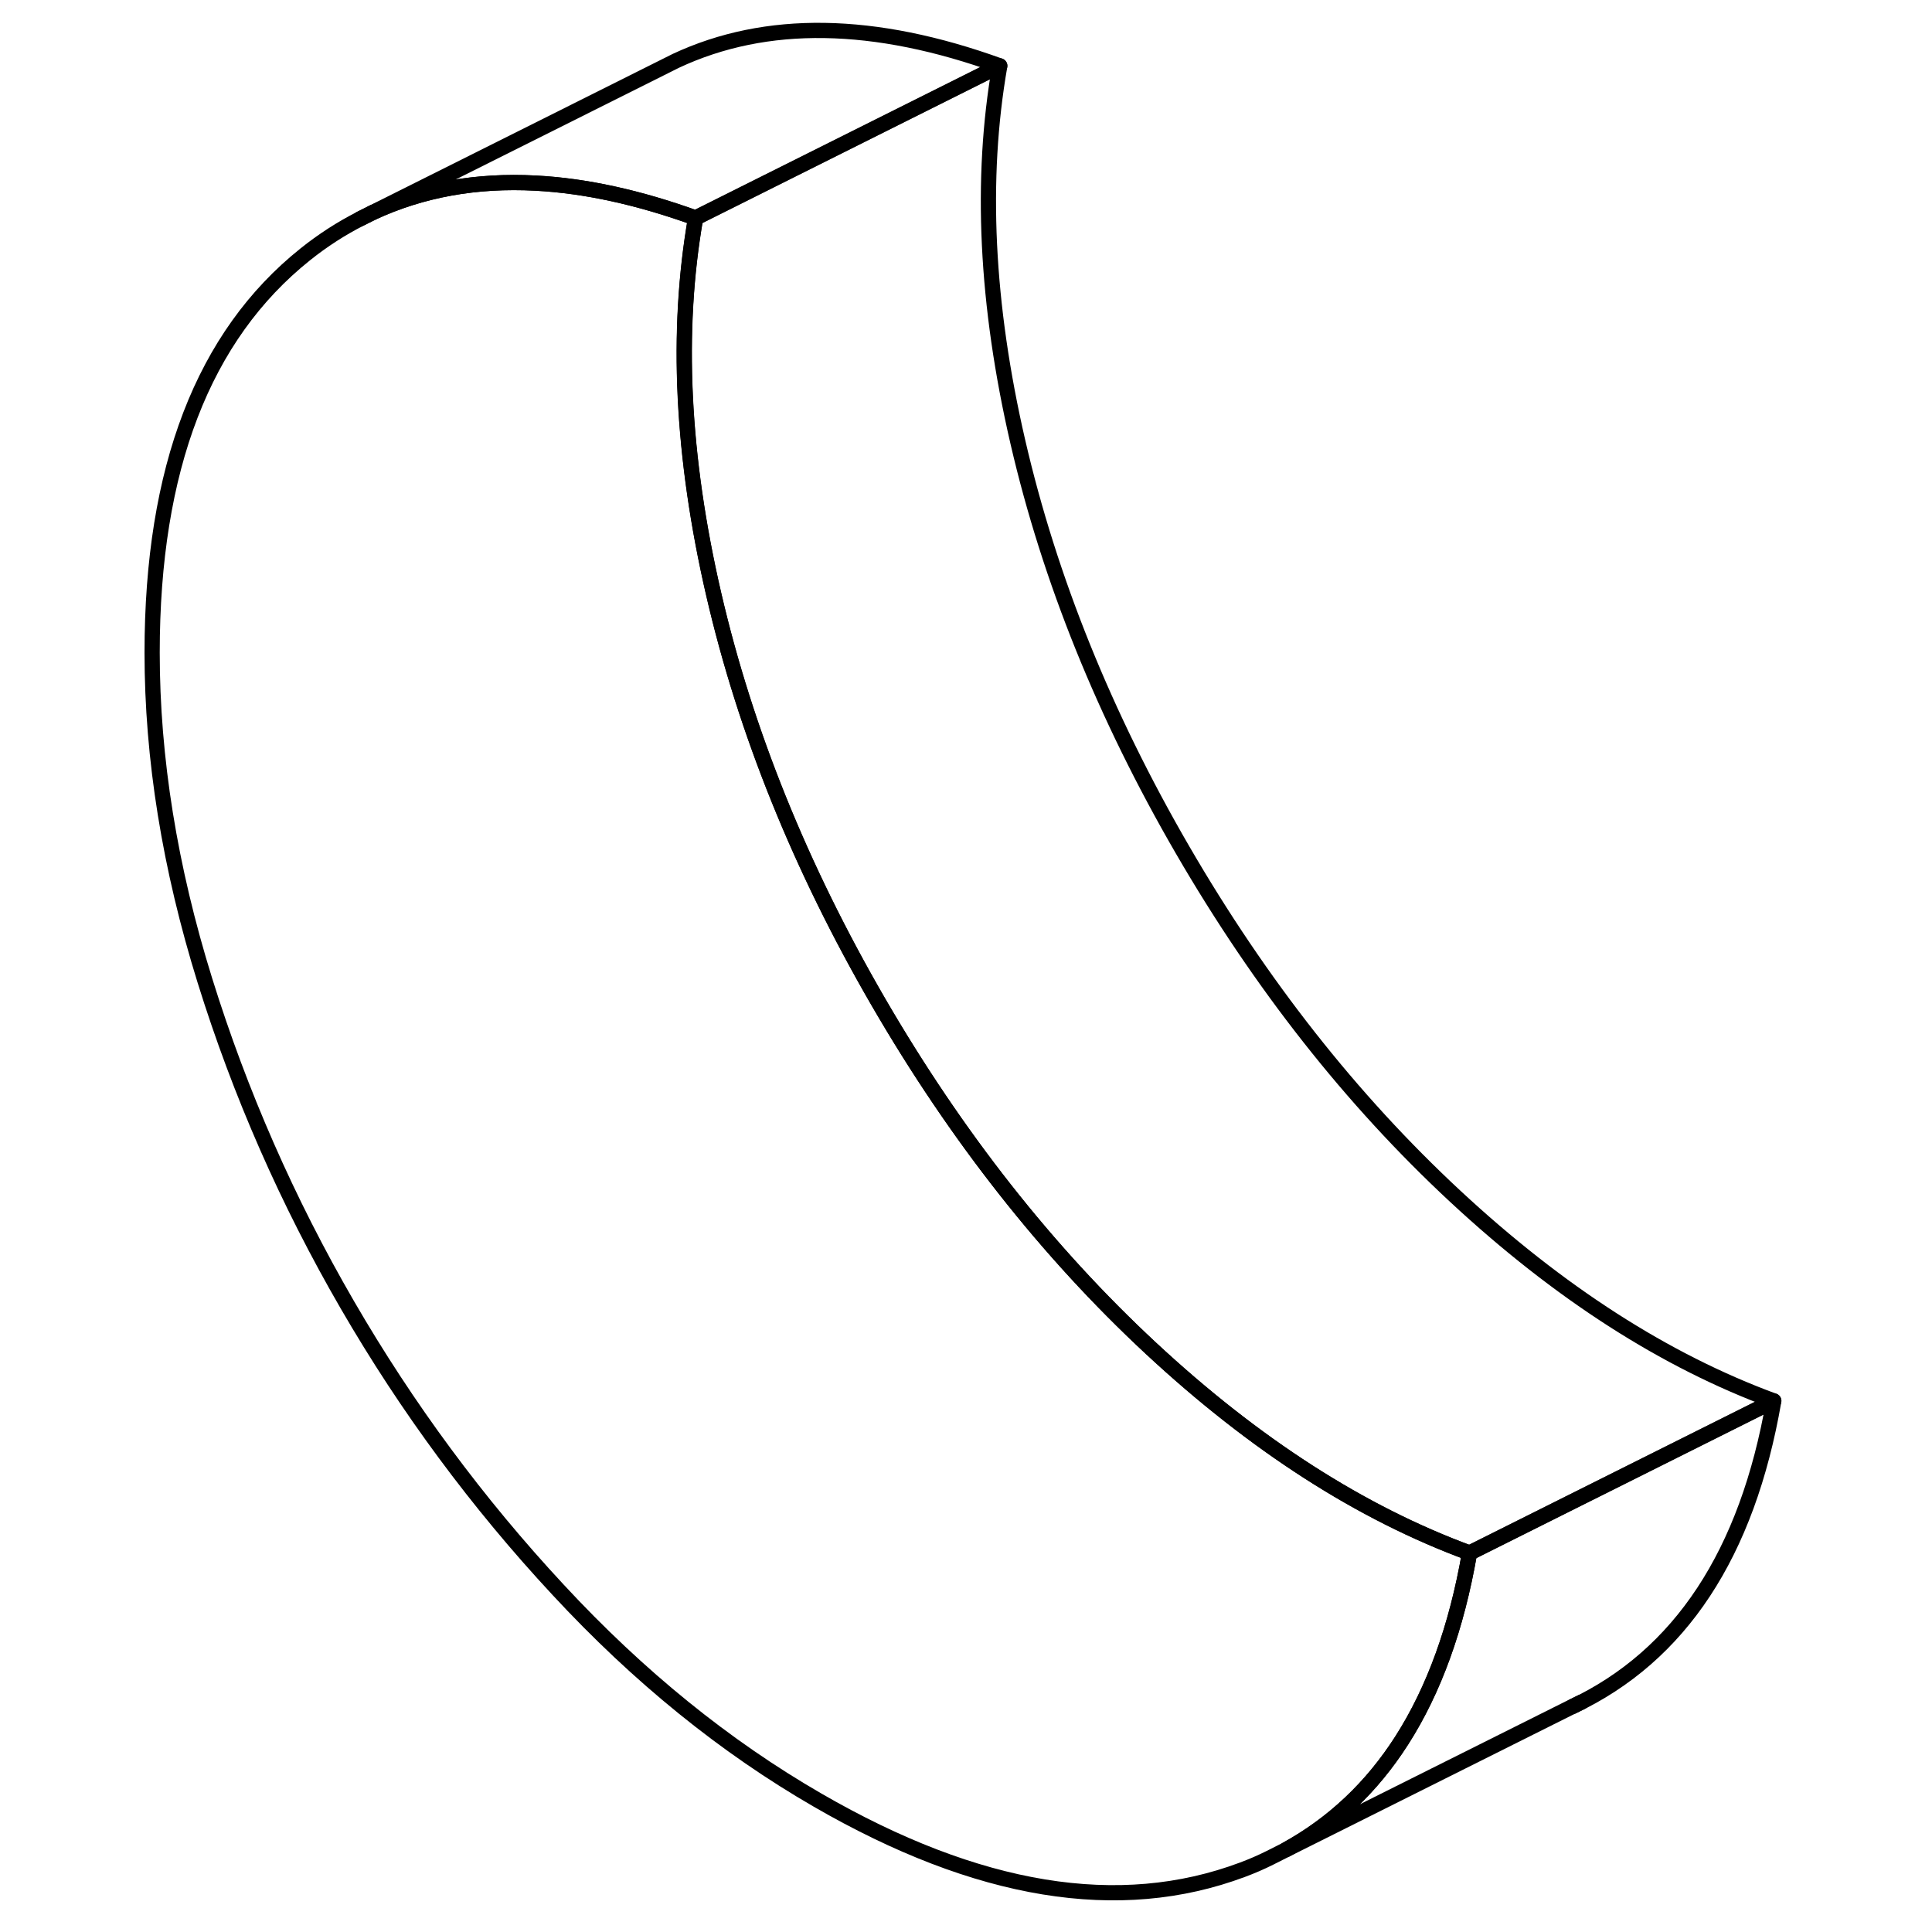 <svg width="24" height="24" viewBox="0 0 111 127" fill="none" xmlns="http://www.w3.org/2000/svg" stroke-width="1px" stroke-linecap="round" stroke-linejoin="round">
    <path d="M88.6 102.088C87.75 106.988 86.26 111.098 84.15 114.398C82.17 117.498 79.63 119.888 76.54 121.588L75.47 122.128C74.89 122.418 74.29 122.678 73.67 122.908C65.58 125.938 56.27 124.418 45.74 118.328C39.68 114.828 33.99 110.228 28.69 104.508C23.38 98.798 18.76 92.548 14.83 85.768C10.9 78.988 7.78 71.878 5.47 64.458C3.16 57.038 2 49.848 2 42.898C2 30.808 5.36 22.078 12.07 16.718C13.22 15.798 14.43 15.018 15.69 14.378L16.49 13.978C19.72 12.478 23.3 11.828 27.22 12.038C30.49 12.208 33.99 12.978 37.73 14.328C36.43 21.778 36.83 30.018 38.92 39.058C41.01 48.088 44.62 57.028 49.74 65.858C54.87 74.698 60.84 82.288 67.66 88.628C74.48 94.968 81.46 99.458 88.61 102.088H88.6Z" stroke="currentColor" stroke-linejoin="round"/>
    <path d="M57.72 4.328L37.72 14.328C33.98 12.978 30.48 12.208 27.21 12.038C23.29 11.828 19.71 12.478 16.48 13.978L35.45 4.488L36.43 3.998C42.36 1.228 49.46 1.338 57.72 4.328Z" stroke="currentColor" stroke-linejoin="round"/>
    <path d="M108.6 92.088C106.86 102.138 102.45 108.838 95.37 112.178L95.14 112.288L76.54 121.588C79.63 119.888 82.17 117.498 84.15 114.398C86.26 111.098 87.75 106.988 88.6 102.088L108.6 92.088Z" stroke="currentColor" stroke-linejoin="round"/>
    <path d="M108.6 92.088L88.6 102.088C81.45 99.458 74.47 94.968 67.65 88.628C60.83 82.288 54.86 74.698 49.73 65.858C44.61 57.028 41 48.088 38.91 39.058C36.82 30.018 36.42 21.778 37.72 14.328L57.72 4.328C56.42 11.778 56.82 20.018 58.91 29.058C61 38.088 64.61 47.028 69.73 55.858C74.86 64.698 80.83 72.288 87.65 78.628C94.47 84.968 101.45 89.458 108.6 92.088Z" stroke="currentColor" stroke-linejoin="round"/>
    <path d="M95.95 111.888L95.37 112.178" stroke="currentColor" stroke-linejoin="round"/>
    <path d="M15.68 14.378L16.48 13.978" stroke="currentColor" stroke-linejoin="round"/>
</svg>